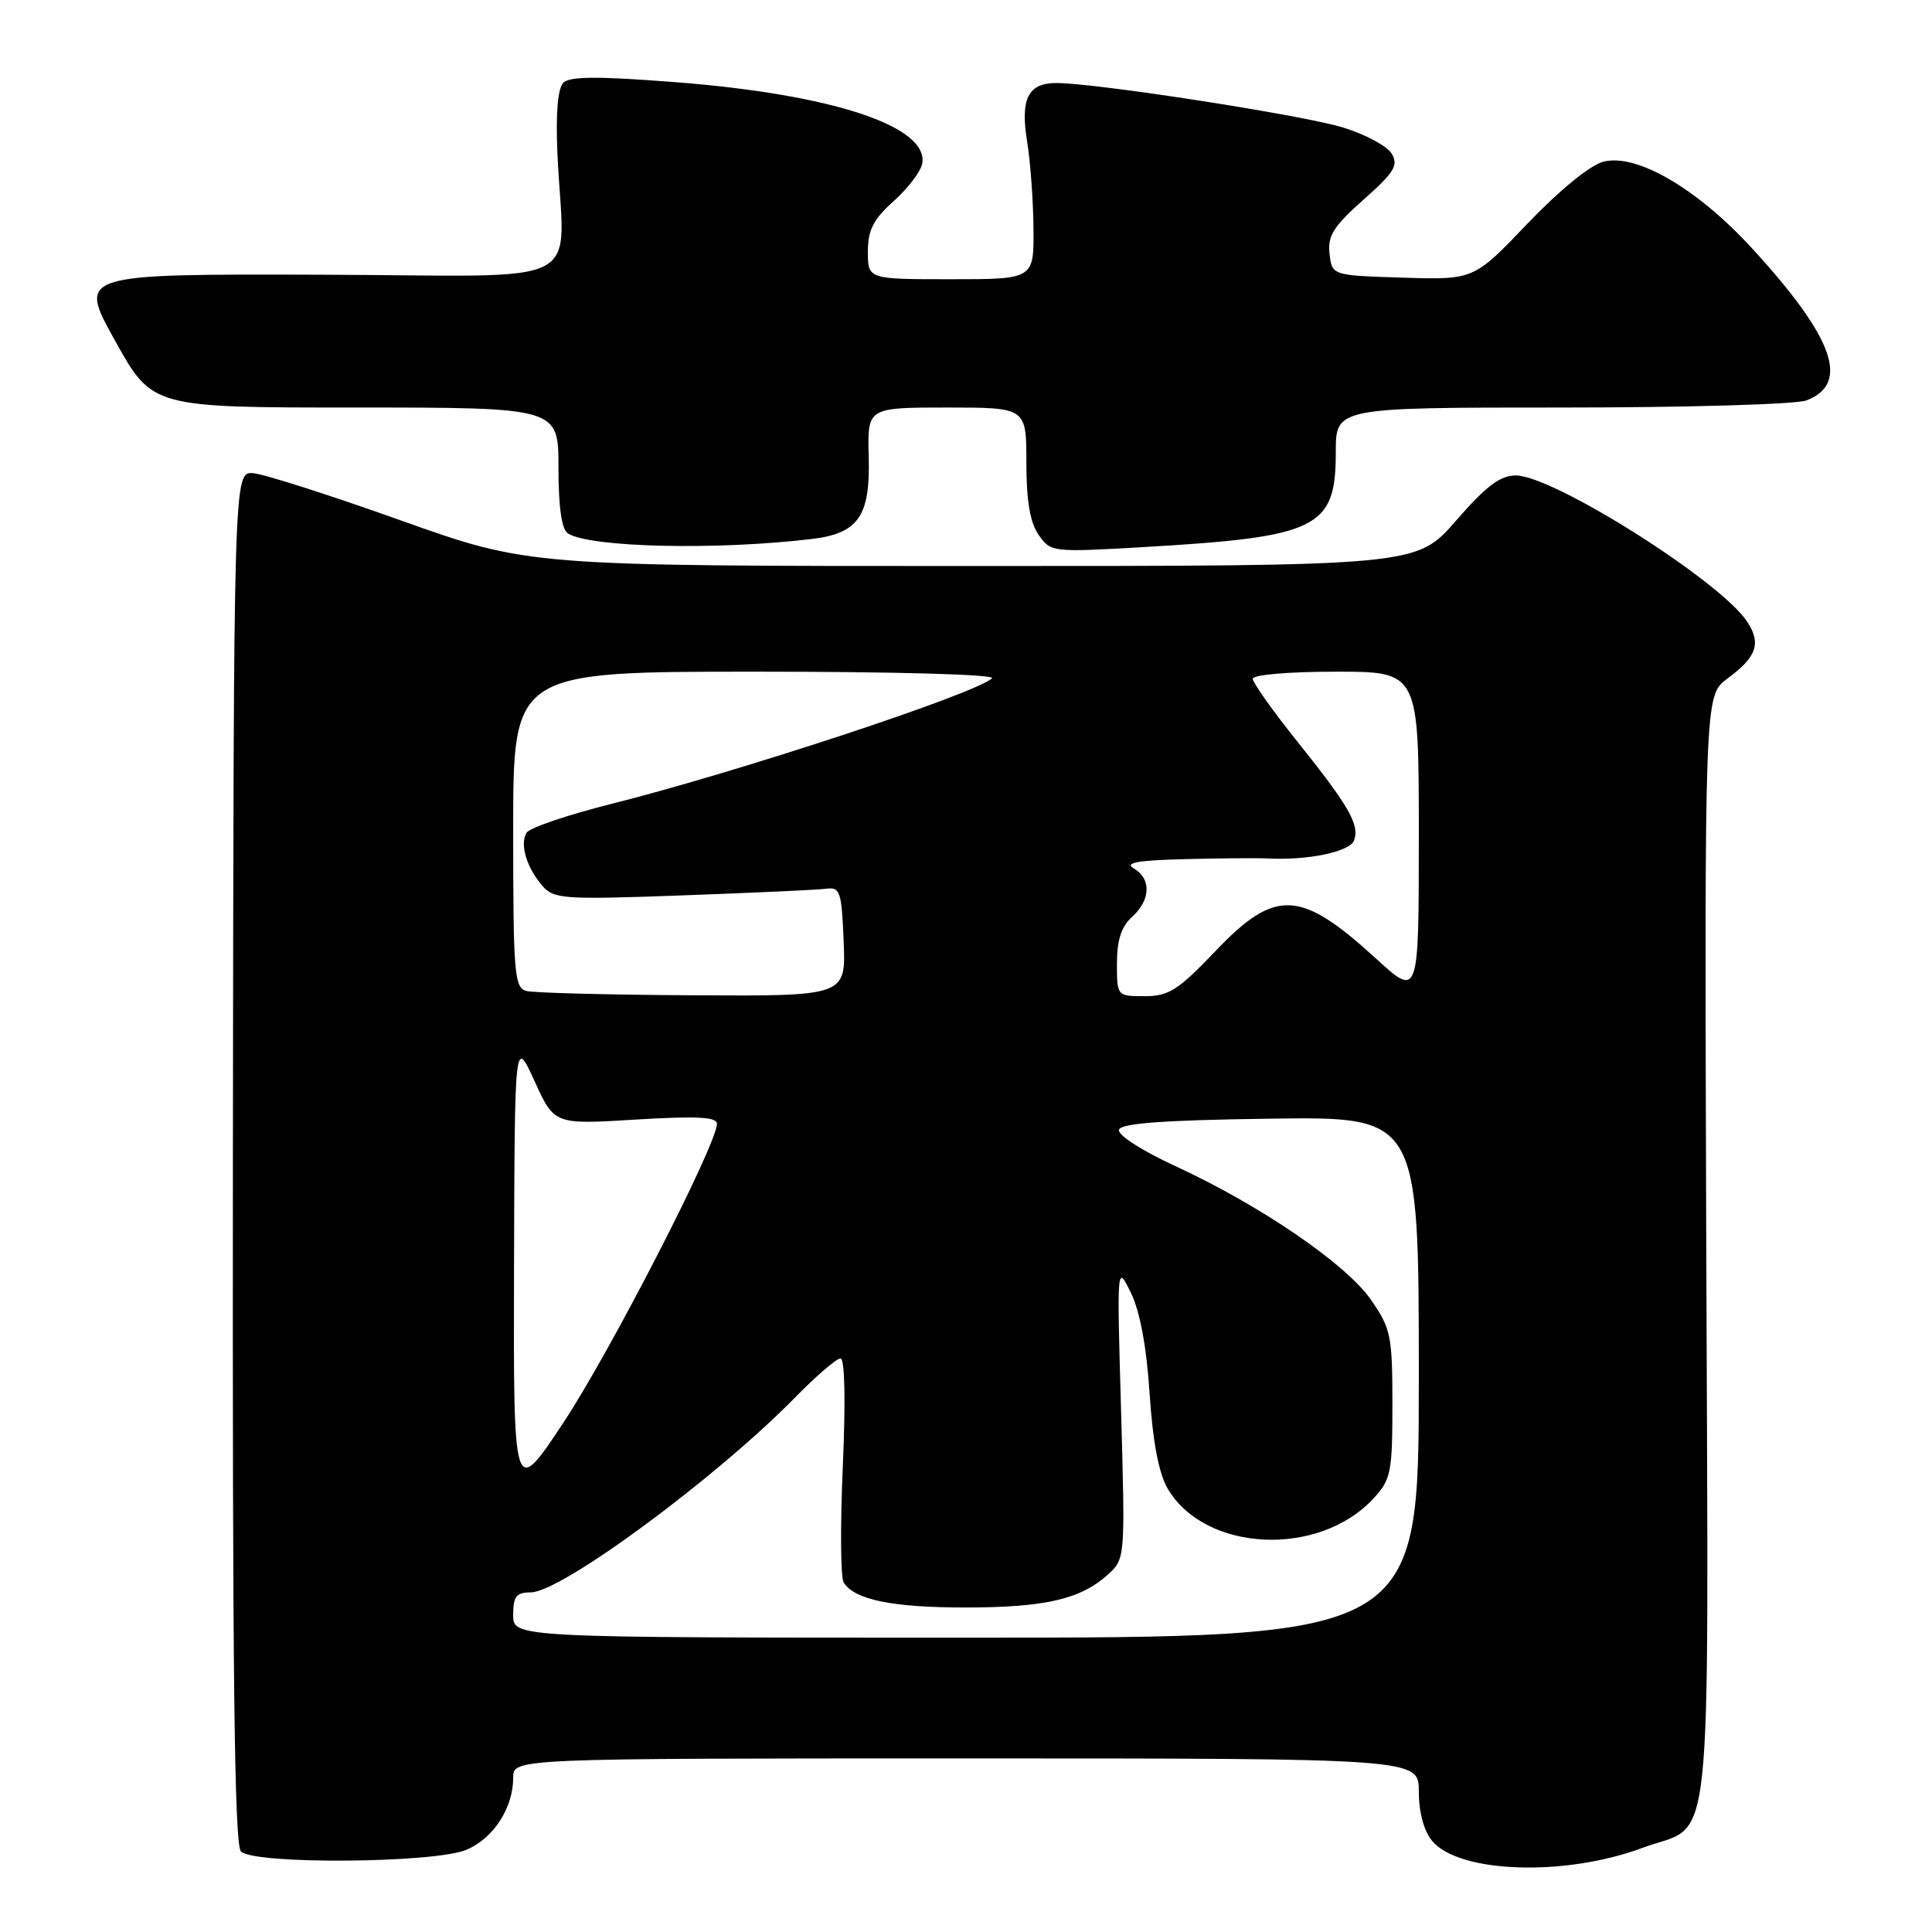 <?xml version="1.0" encoding="UTF-8" standalone="no"?>
<!DOCTYPE svg PUBLIC "-//W3C//DTD SVG 1.1//EN" "http://www.w3.org/Graphics/SVG/1.1/DTD/svg11.dtd" >
<svg xmlns="http://www.w3.org/2000/svg" xmlns:xlink="http://www.w3.org/1999/xlink" version="1.1" viewBox="0 0 256 256">
 <g >
 <path fill="currentColor"
d=" M 217.61 244.86 C 227.18 241.30 226.37 248.90 226.09 165.57 C 225.85 92.17 225.85 92.17 228.87 89.93 C 232.78 87.05 233.40 85.27 231.52 82.39 C 228.00 77.01 205.83 63.00 200.84 63.00 C 198.78 63.00 196.89 64.43 192.92 69.00 C 187.70 75.00 187.70 75.00 128.89 75.00 C 70.07 75.00 70.07 75.00 53.09 68.95 C 43.75 65.62 34.95 62.80 33.54 62.70 C 30.96 62.50 30.96 62.50 30.86 153.33 C 30.79 221.45 31.05 244.45 31.93 245.33 C 33.67 247.07 57.56 246.89 61.80 245.11 C 65.39 243.59 68.00 239.57 68.00 235.55 C 68.00 233.00 68.00 233.00 128.00 233.00 C 188.00 233.00 188.00 233.00 188.00 237.39 C 188.00 240.09 188.67 242.60 189.75 243.91 C 193.28 248.21 207.33 248.69 217.61 244.86 Z  M 107.63 71.41 C 113.75 70.67 115.33 68.37 115.11 60.51 C 114.93 54.00 114.93 54.00 125.47 54.00 C 136.00 54.00 136.00 54.00 136.00 61.28 C 136.00 66.38 136.49 69.25 137.63 70.88 C 139.23 73.17 139.45 73.19 151.38 72.50 C 174.70 71.15 177.00 70.02 177.00 59.89 C 177.00 54.00 177.00 54.00 206.93 54.00 C 223.40 54.00 237.99 53.58 239.35 53.06 C 245.19 50.84 243.01 44.74 232.15 32.90 C 224.89 24.99 216.88 20.31 212.47 21.42 C 210.73 21.86 206.69 25.15 202.42 29.61 C 195.29 37.08 195.29 37.08 185.89 36.79 C 176.50 36.50 176.50 36.50 176.17 33.62 C 175.90 31.25 176.69 30.00 180.67 26.46 C 184.77 22.82 185.33 21.90 184.40 20.35 C 183.79 19.34 180.87 17.78 177.90 16.88 C 172.42 15.22 145.21 11.00 139.96 11.00 C 136.21 11.00 135.17 13.11 136.11 18.82 C 136.53 21.40 136.91 26.54 136.94 30.25 C 137.00 37.00 137.00 37.00 126.00 37.00 C 115.00 37.00 115.00 37.00 115.00 33.36 C 115.00 30.46 115.71 29.07 118.46 26.61 C 120.36 24.90 122.05 22.66 122.21 21.63 C 122.98 16.71 110.28 12.52 89.65 10.90 C 79.25 10.09 75.50 10.10 74.64 10.97 C 73.91 11.71 73.63 15.04 73.86 20.31 C 74.67 38.64 78.82 36.51 42.41 36.40 C 10.32 36.31 10.32 36.31 15.25 45.15 C 20.17 54.00 20.17 54.00 47.08 54.00 C 74.00 54.00 74.00 54.00 74.00 61.94 C 74.00 67.20 74.42 70.15 75.25 70.68 C 78.17 72.55 95.01 72.93 107.63 71.41 Z  M 68.00 214.00 C 68.00 211.53 68.41 211.00 70.32 211.00 C 74.36 211.00 94.93 195.82 105.46 185.07 C 108.19 182.28 110.85 180.00 111.37 180.00 C 111.94 180.00 112.06 185.54 111.68 194.25 C 111.33 202.09 111.38 209.03 111.79 209.69 C 113.24 211.98 118.22 213.00 127.92 213.00 C 138.47 213.00 143.19 211.91 146.80 208.64 C 149.09 206.56 149.10 206.47 148.55 187.03 C 147.99 167.50 147.99 167.50 149.85 171.30 C 151.05 173.75 151.93 178.48 152.33 184.67 C 152.75 191.08 153.55 195.25 154.73 197.26 C 159.68 205.68 174.76 206.39 182.00 198.55 C 184.31 196.04 184.50 195.10 184.50 186.08 C 184.50 177.00 184.31 176.05 181.66 172.23 C 178.36 167.47 166.99 159.70 155.69 154.49 C 151.20 152.41 148.04 150.37 148.27 149.69 C 148.55 148.84 154.22 148.42 168.33 148.23 C 188.00 147.96 188.00 147.96 188.00 182.48 C 188.00 217.00 188.00 217.00 128.00 217.00 C 68.00 217.00 68.00 217.00 68.00 214.00 Z  M 68.11 168.00 C 68.20 137.50 68.20 137.50 70.83 143.25 C 73.45 149.01 73.45 149.01 84.23 148.35 C 92.35 147.86 95.00 148.00 95.00 148.91 C 95.00 151.61 80.84 179.17 74.66 188.50 C 68.03 198.50 68.03 198.50 68.11 168.00 Z  M 69.75 131.31 C 68.15 130.89 68.00 129.02 68.00 109.93 C 68.00 89.00 68.00 89.00 100.20 89.00 C 118.67 89.00 131.99 89.37 131.45 89.88 C 129.21 91.94 97.87 102.28 81.01 106.52 C 75.24 107.97 70.19 109.68 69.78 110.33 C 68.84 111.82 69.77 114.96 71.87 117.38 C 73.39 119.13 74.67 119.22 90.50 118.64 C 99.85 118.30 108.40 117.91 109.50 117.76 C 111.32 117.52 111.53 118.16 111.79 124.75 C 112.09 132.00 112.09 132.00 91.79 131.88 C 80.63 131.82 70.71 131.56 69.75 131.31 Z  M 148.00 127.65 C 148.00 124.58 148.58 122.78 150.00 121.50 C 152.47 119.27 152.58 116.44 150.25 115.08 C 148.95 114.32 150.67 114.00 157.00 113.84 C 161.68 113.72 166.62 113.68 168.00 113.75 C 173.26 114.03 178.84 112.87 179.41 111.38 C 180.20 109.32 178.76 106.82 171.85 98.19 C 168.63 94.17 166.00 90.46 166.00 89.94 C 166.00 89.41 170.80 89.00 177.00 89.00 C 188.00 89.00 188.00 89.00 188.00 110.60 C 188.00 132.20 188.00 132.20 182.32 127.01 C 172.30 117.85 169.00 117.70 161.08 126.00 C 156.11 131.21 154.86 132.00 151.68 132.00 C 148.01 132.00 148.00 131.99 148.00 127.65 Z "/>
</g>
</svg>
